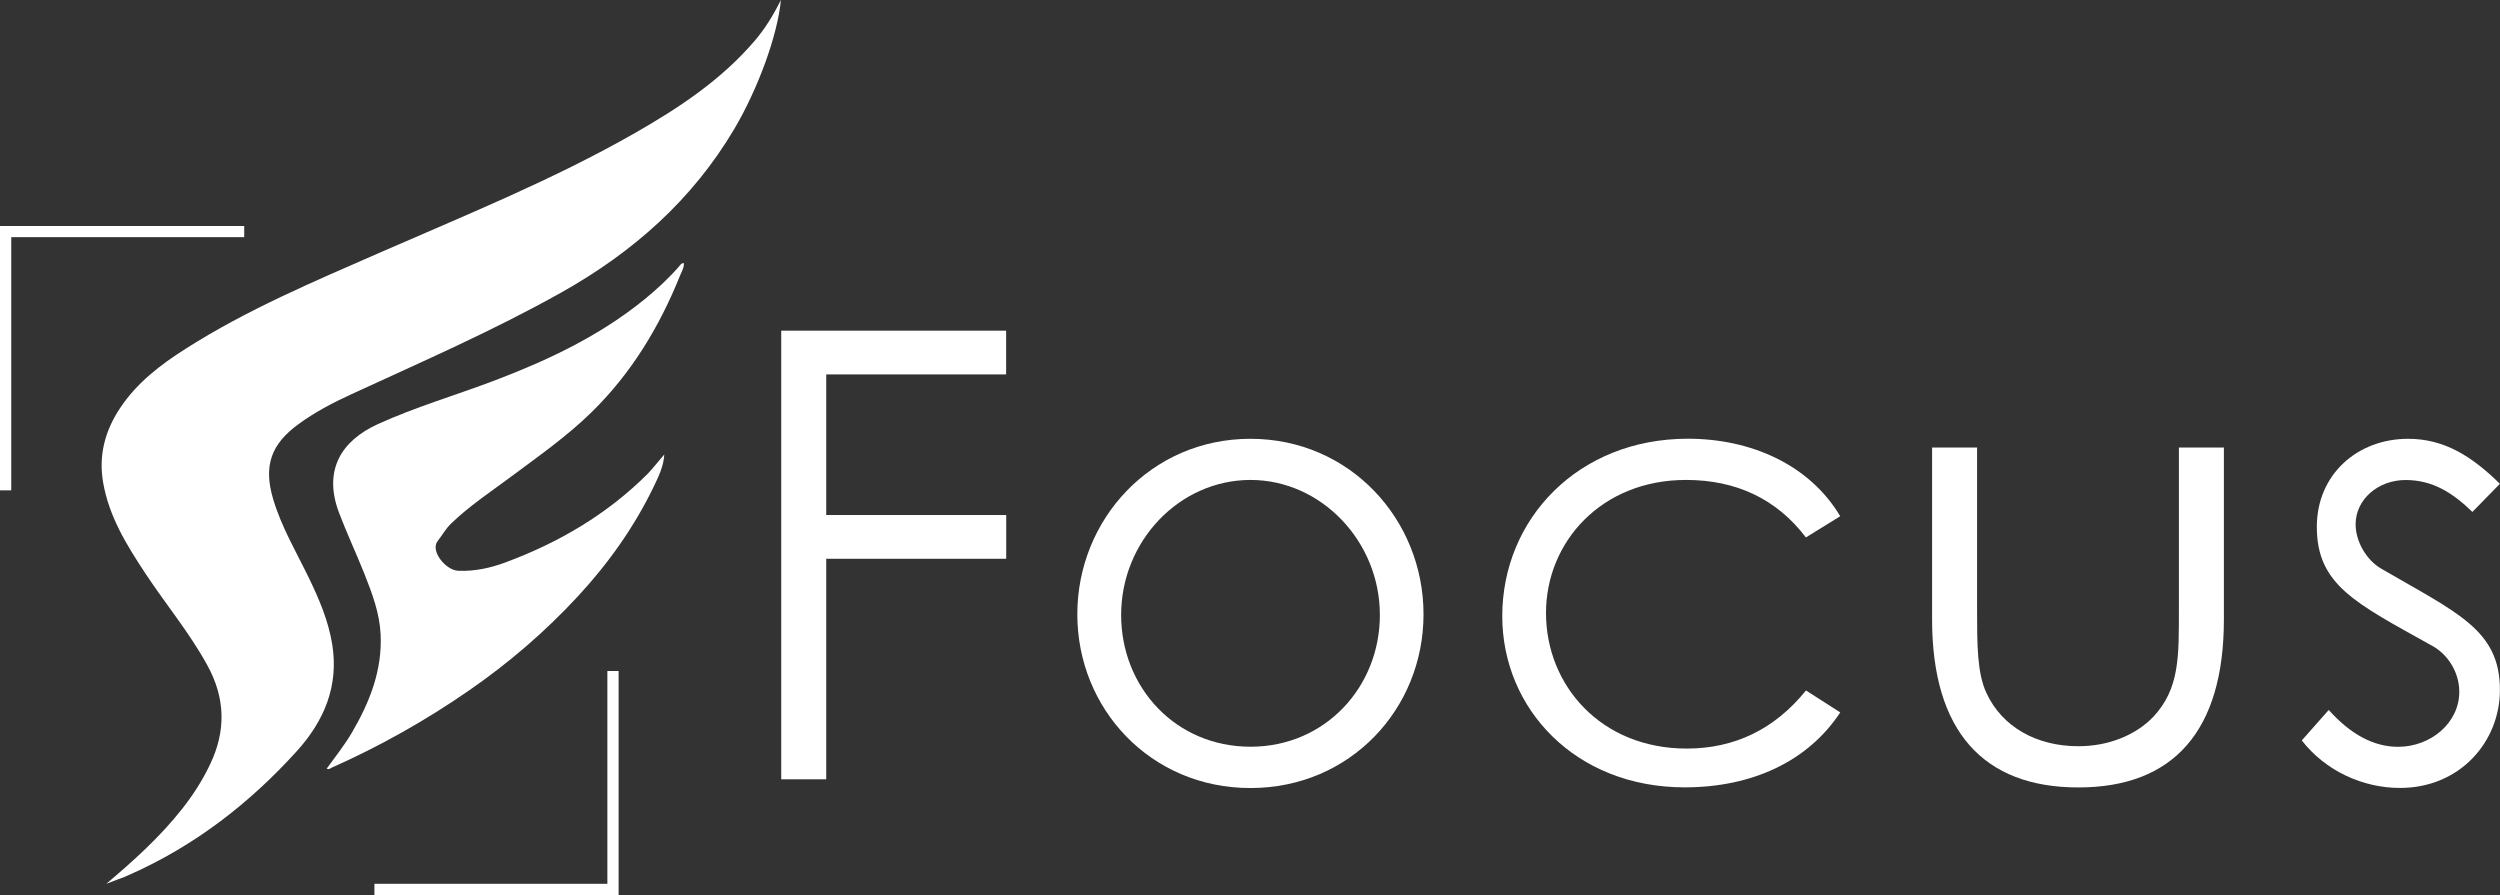 <?xml version="1.0" encoding="utf-8"?>
<!-- Generator: Adobe Illustrator 26.2.1, SVG Export Plug-In . SVG Version: 6.00 Build 0)  -->
<svg version="1.1" id="Layer_1" xmlns="http://www.w3.org/2000/svg" xmlns:xlink="http://www.w3.org/1999/xlink" x="0px" y="0px"
	 viewBox="0 0 297.8 106.61" style="enable-background:new 0 0 297.8 106.61;" xml:space="preserve">
<rect x="0" y="0" width="297.8" height="106.61" fill="#333333" stroke="none"/>
<style type="text/css">
	.st0{fill:#911A1D;}
	.st1{fill:#1F2B5C;}
	.st2{fill:#FFFFFF;}
</style>
<g>
	<polygon class="st2" points="0,58.41 1.34,58.41 1.34,28.25 29.09,28.25 29.09,26.92 0,26.92 	"/>
	<polygon class="st2" points="72.35,105.28 44.6,105.28 44.6,106.61 73.69,106.61 73.69,79.93 72.35,79.93 	"/>
	<path class="st2" d="M79.13,54.14c-0.08,1.37-0.65,2.57-1.22,3.75c-2.33,4.84-5.4,9.17-9.04,13.11
		c-3.92,4.24-8.27,7.98-13.02,11.26c-5.16,3.57-10.6,6.63-16.33,9.18c-0.17,0.07-0.31,0.28-0.6,0.11c1.04-1.42,2.12-2.79,3.01-4.3
		c2.11-3.62,3.62-7.4,3.41-11.7c-0.13-2.54-1.01-4.87-1.93-7.19c-0.97-2.44-2.09-4.82-3.02-7.27c-1.92-5.06,0.25-8.58,4.62-10.57
		c4.52-2.06,9.29-3.44,13.92-5.2c6.37-2.42,12.49-5.31,17.83-9.65c1.47-1.2,2.87-2.49,4.12-3.92c0.15-0.17,0.25-0.41,0.58-0.41
		c0.04,0.55-0.26,1.01-0.45,1.48c-2.45,6.09-5.79,11.62-10.5,16.24c-2.99,2.94-6.43,5.33-9.78,7.83c-2.37,1.76-4.83,3.39-6.97,5.45
		c-0.66,0.63-1.09,1.42-1.64,2.13c-0.88,1.15,0.96,3.46,2.47,3.52c1.97,0.08,3.82-0.33,5.63-1c6.38-2.37,12.14-5.75,16.97-10.59
		C77.87,55.67,78.48,54.88,79.13,54.14z"/>
	<path class="st2" d="M12.66,105.28c3.27-2.76,6.42-5.6,9.06-8.96c1.29-1.63,2.4-3.37,3.3-5.26c1.92-4,1.83-7.89-0.32-11.81
		c-2.12-3.87-4.94-7.25-7.36-10.91c-2.23-3.38-4.36-6.79-5.06-10.89c-0.55-3.22,0.23-6.12,1.99-8.79c2.01-3.05,4.85-5.22,7.88-7.14
		c7.23-4.6,15.1-7.93,22.92-11.35c10.33-4.52,20.8-8.74,30.61-14.35c5.23-2.99,10.24-6.31,14.21-10.95
		c1.24-1.45,2.23-3.06,3.13-4.87c-0.4,4.25-2.74,10.59-5.54,15.34c-5,8.46-12.07,14.7-20.58,19.48c-8.1,4.55-16.6,8.25-25.02,12.13
		c-2.2,1.01-4.35,2.13-6.32,3.57c-3.29,2.4-4.19,4.97-3.03,8.91c0.98,3.32,2.75,6.3,4.25,9.39c1.23,2.54,2.33,5.11,2.79,7.92
		c0.81,4.98-0.96,9.14-4.22,12.74c-5.63,6.22-12.15,11.26-19.86,14.69C14.15,104.77,15.01,104.36,12.66,105.28z"/>
	<g>
		<path class="st2" d="M93.06,39.39h26.79v5.21H98.42v16.75h21.44v5.21H98.42v26.27h-5.36V39.39z"/>
		<path class="st2" d="M169.57,73.18c0,11.24-8.71,20.69-20.62,20.69s-20.62-9.45-20.62-20.69c0-11.31,8.78-20.91,20.62-20.91
			S169.57,61.87,169.57,73.18z M133.55,73.25c0,8.63,6.48,15.7,15.41,15.7c8.86,0,15.41-7.07,15.41-15.7c0-8.78-7-16.08-15.41-16.08
			C140.47,57.18,133.55,64.47,133.55,73.25z"/>
		<path class="st2" d="M219.21,84.86c-3.87,5.88-10.57,8.93-18.53,8.93c-13.03,0-21.73-9.38-21.73-20.39
			c0-11.61,9.08-21.14,22.1-21.14c7.59,0,14.51,3.13,18.16,9.23l-4.09,2.53c-3.5-4.61-8.34-6.85-14.29-6.85
			c-10.05,0-16.67,7.37-16.67,15.85c0,8.63,6.55,16.15,16.75,16.15c5.73,0,10.49-2.31,14.22-6.92L219.21,84.86z"/>
		<path class="st2" d="M259.55,53.31h5.36v20.47c0,13.32-6.03,20.02-17.34,20.02c-11.31,0-17.42-6.7-17.42-20.02V53.31h5.36v19.28
			c0,4.17,0,7.59,1.12,9.97c1.86,4.02,5.95,6.33,10.94,6.33c3.65,0,6.85-1.34,8.93-3.5c3.13-3.35,3.05-7.15,3.05-12.8V53.31z"/>
		<path class="st2" d="M277.4,84.57c2.53,2.83,5.28,4.39,8.26,4.39c3.87,0,7.29-2.83,7.29-6.55c0-2.31-1.34-4.47-3.28-5.51
			c-9.08-5.06-13.69-7.22-13.69-14.14c0-6.25,4.84-10.49,10.87-10.49c4.32,0,7.59,2.08,10.94,5.36l-3.28,3.35
			c-2.38-2.31-4.76-3.8-7.96-3.8c-3.27,0-5.95,2.31-5.95,5.28c0,2.01,1.26,4.24,3.05,5.28c9.08,5.28,14.14,7.29,14.14,14.44
			c0,6.18-4.76,11.68-11.91,11.68c-4.39,0-8.86-2.01-11.69-5.66L277.4,84.57z"/>
	</g>
</g>
</svg>
